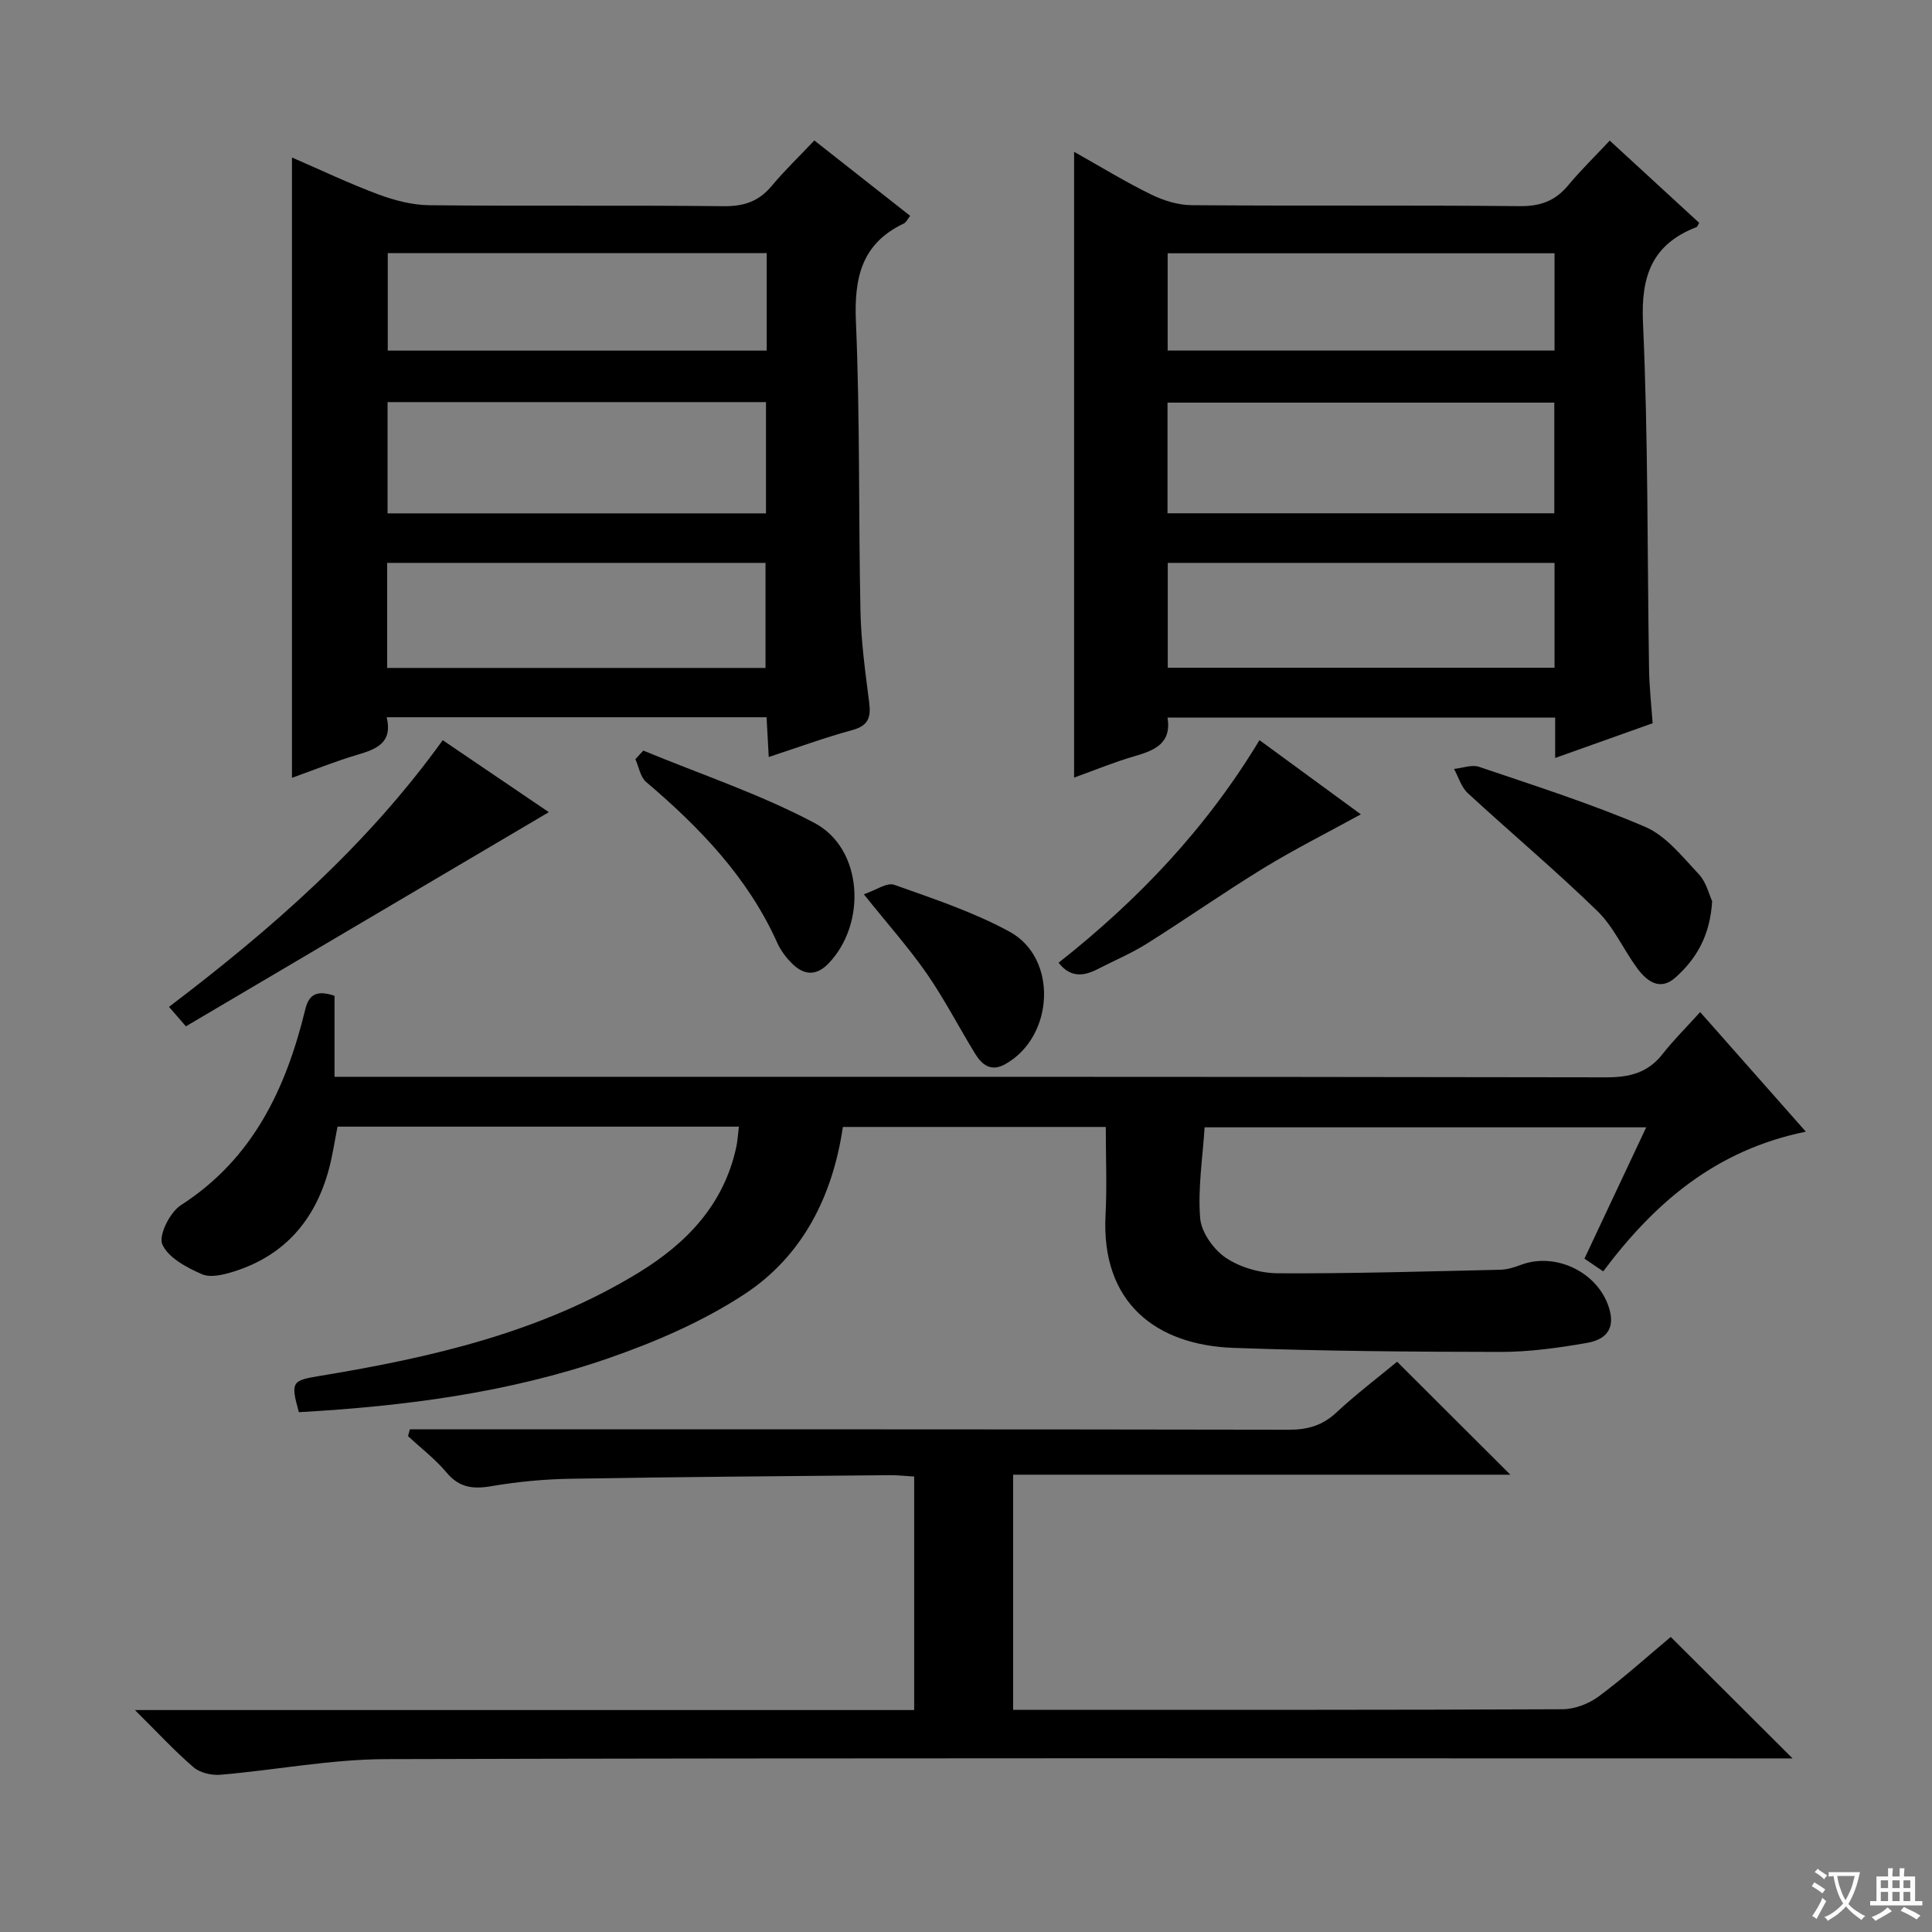 <svg enable-background="new 0 0 400 400" viewBox="0 0 400 400" xmlns="http://www.w3.org/2000/svg"><rect x="0" y="0" width="400" height="400" fill="#808080" stroke="none"/><path d="m377.9 391.2c-.2.3-.4.5-.6.8-.7-.6-1.4-1-2.2-1.5.2-.3.4-.5.5-.8.6.4 1.4.8 2.3 1.5zm-1.8 6.1c-.2-.2-.5-.4-.9-.6.4-.6.8-1.2 1.2-1.9s.7-1.3.9-1.9c.3.3.5.5.8.7-.7 1.3-1.4 2.6-2 3.7zm2.2-9c-.3.3-.5.5-.6.8-.6-.6-1.3-1.1-2-1.5.3-.3.5-.5.6-.7.6.5 1.3.9 2 1.4zm.3.2v-.9h2 4.5c-.3 1.3-.6 2.5-1 3.6s-.9 2.1-1.4 3c.4.5 1 1 1.6 1.4s1.2.8 1.9 1.1c-.3.2-.5.4-.8.8-.4-.3-1-.7-1.6-1.2s-1.2-1.1-1.6-1.6c-.5.6-1.1 1.1-1.7 1.6s-1.4.9-2.1 1.4c-.1-.3-.3-.5-.7-.8.6-.2 1.2-.5 1.9-1s1.4-1.1 2-1.8c-.5-.8-.9-1.6-1.2-2.5s-.6-2-.8-3.2c-.4.1-.7.1-1 .1zm2.5 2.7c.3 1 .7 1.7 1 2.2.3-.5.6-1.1 1-2s.6-1.9.9-3h-3.2-.4c.1.9.3 1.8.7 2.8z" fill="#fafbfa"/><path d="m396.5 388.5v1.5 3.6h1.5v.9c-.4 0-1 0-1.7 0h-7.9c-.5 0-.9 0-1.2 0v-.9h1.3v-3.5c0-.7 0-1.2 0-1.6h2.4c0-.8 0-1.4 0-1.7h1c0 .3-.1.8-.1 1.7h1.5c0-.8 0-1.4 0-1.7h1c0 .3-.1.9-.1 1.7zm-8.2 9.2c-.2-.3-.5-.5-.8-.8.8-.3 1.4-.6 1.9-.9s1-.7 1.4-1.1c.3.3.6.5.9.8-1.6 1-2.8 1.6-3.4 2zm2.6-6.8v-1.6h-1.5v1.6zm0 2.7v-1.9h-1.5v1.9zm2.4-2.7v-1.6h-1.5v1.6zm0 2.7v-1.9h-1.5v1.9zm.2 2 .7-.8c.4.2.9.5 1.6.8s1.3.7 1.8 1c-.3.3-.5.5-.8.8-.4-.3-1.5-1-3.3-1.8zm2-4.7v-1.6h-1.4v1.6zm0 2.7v-1.9h-1.4v1.9z" fill="#fafbfa"/><g fill="#010000"><path d="m373.88 234.3c-18.75 3.83-31.34 14.77-41.95 28.92-1.43-.96-2.61-1.76-3.89-2.63 4.24-9.01 8.4-17.85 12.79-27.19-30.73 0-61.03 0-91.43 0-.4 6.32-1.42 12.63-.92 18.81.24 2.94 2.79 6.51 5.34 8.22 3 2.01 7.14 3.17 10.8 3.19 15.3.08 30.61-.39 45.92-.73 1.46-.03 2.96-.48 4.34-1.01 6.88-2.6 15.31 1.16 17.98 8.12 1.66 4.33.4 7.22-4.32 8.04-5.87 1.02-11.86 1.86-17.8 1.86-18.47-.02-36.96-.17-55.42-.84-15.84-.58-27.39-9.22-26.43-27.52.31-5.95.05-11.93.05-18.22-18.28 0-36.17 0-54.43 0-2.11 14.31-8.32 26.72-20.38 34.63-8.63 5.66-18.45 9.9-28.25 13.29-20.68 7.15-42.26 9.91-64 11.14-1.77-6.33-1.44-6.56 4.43-7.53 23.05-3.8 45.7-8.99 65.94-21.38 9.95-6.09 17.65-14.12 20.2-26.04.27-1.27.33-2.58.53-4.17-27.77 0-55.22 0-83.1 0-.58 2.9-1.02 5.99-1.83 8.97-2.83 10.35-9.09 17.66-19.46 20.97-2.15.69-4.94 1.41-6.78.61-3.15-1.37-6.96-3.39-8.2-6.17-.83-1.85 1.57-6.66 3.83-8.11 14.97-9.63 21.78-24.18 25.78-40.61.78-3.2 2.56-3.92 6.04-2.75v16.77h6.83c85.49 0 170.98-.04 256.47.11 4.87.01 8.63-.95 11.67-4.84 2.25-2.87 4.87-5.46 7.77-8.67 7.45 8.43 14.31 16.19 21.88 24.76z"/><path d="m168.6 29.08c7.1 5.59 13.36 10.51 19.84 15.61-.54.67-.82 1.35-1.31 1.58-8.78 4.17-10.31 11.26-9.92 20.39.86 19.94.52 39.93.94 59.9.13 6.29 1 12.58 1.8 18.83.4 3.1-.13 4.86-3.51 5.77-5.73 1.56-11.33 3.62-17.28 5.57-.16-2.98-.3-5.44-.45-8.23-26.18 0-52.24 0-78.65 0 1.27 5.28-2.09 6.59-6.05 7.76-4.57 1.35-9.01 3.15-13.56 4.78 0-42.91 0-85.41 0-128.43 6.05 2.62 11.87 5.4 17.89 7.64 3.34 1.24 7 2.2 10.53 2.24 20.32.21 40.64-.02 60.96.2 4.21.05 7.31-1.01 9.98-4.24 2.65-3.18 5.66-6.05 8.79-9.37zm-88.36 77.21h78.35c0-7.85 0-15.4 0-23.04-26.26 0-52.19 0-78.35 0zm-.08 32h78.33c0-7.49 0-14.67 0-21.75-26.36 0-52.27 0-78.33 0zm78.58-85.88c-26.41 0-52.41 0-78.46 0v20.18h78.46c0-6.8 0-13.25 0-20.18z"/><path d="m222.38 160.99c0-43.33 0-86.07 0-129.56 5.36 3.01 10.51 6.17 15.91 8.82 2.56 1.26 5.59 2.21 8.41 2.23 22.66.18 45.31-.02 67.97.2 4.23.04 7.3-1.07 9.97-4.27 2.64-3.17 5.61-6.07 8.64-9.3 6.57 6.04 12.55 11.54 18.52 17.03-.26.42-.35.79-.57.88-9.15 3.56-11.51 10.07-11.07 19.77 1.09 23.93.88 47.92 1.26 71.88.06 3.63.47 7.25.74 11.07-6.81 2.43-13.31 4.74-20.18 7.19 0-2.99 0-5.47 0-8.36-26.76 0-53.28 0-80.25 0 .87 5.41-2.77 6.83-7 8.04-4.12 1.2-8.1 2.86-12.35 4.38zm99.42-77.63c-26.97 0-53.47 0-80.08 0v22.91h80.08c0-7.73 0-15.16 0-22.91zm.05 33.18c-26.93 0-53.43 0-80.08 0v21.71h80.08c0-7.31 0-14.28 0-21.71zm0-64.1c-26.97 0-53.48 0-80.1 0v20.14h80.1c0-6.82 0-13.29 0-20.14z"/><path d="m345.91 338.91c8.44 8.41 16.64 16.59 25.22 25.15-1.97 0-3.88 0-5.79 0-95.16 0-190.33-.12-285.49.15-11.39.03-22.76 2.26-34.17 3.23-1.84.16-4.26-.38-5.6-1.54-3.98-3.42-7.55-7.3-12.14-11.85h161.33c0-16.19 0-31.96 0-48.35-1.74-.1-3.5-.3-5.25-.28-21.98.21-43.97.36-65.94.74-5.47.09-10.98.62-16.37 1.54-3.8.65-6.64.3-9.26-2.83-2.33-2.78-5.29-5.04-7.97-7.54.13-.47.25-.94.38-1.4h5.47c58.83 0 117.66-.03 176.49.08 3.91.01 6.96-.86 9.86-3.56 4.11-3.83 8.61-7.24 12.58-10.52 7.89 7.87 15.47 15.44 23.44 23.39-34.25 0-68.43 0-102.94 0v48.68h5.25c36.17 0 72.33.05 108.5-.12 2.53-.01 5.45-1.14 7.51-2.67 5.31-3.95 10.25-8.42 14.89-12.3z"/><path d="m34.99 208.46c21.28-16.17 40.88-33.28 56.67-55.21 7.53 5.11 14.87 10.09 21.97 14.9-25.02 14.76-49.96 29.48-75.14 44.34-1.23-1.41-2.17-2.49-3.5-4.03z"/><path d="m354.48 186.58c-.42 7.14-3.28 11.95-7.59 15.8-3.21 2.87-5.94.78-7.94-1.94-2.85-3.87-4.85-8.53-8.22-11.81-8.67-8.43-17.95-16.22-26.84-24.42-1.35-1.24-1.92-3.32-2.85-5.01 1.75-.18 3.69-.95 5.2-.43 11.55 3.92 23.21 7.63 34.39 12.43 4.31 1.85 7.69 6.18 11.07 9.77 1.59 1.68 2.17 4.3 2.78 5.61z"/><path d="m219.17 199.32c16.52-13.03 30.61-27.86 41.59-46.08 7.14 5.22 13.89 10.16 20.99 15.36-7.09 3.89-13.75 7.23-20.08 11.1-8.21 5.02-16.09 10.56-24.24 15.68-3.22 2.02-6.77 3.51-10.17 5.26-2.91 1.5-5.65 1.81-8.09-1.32z"/><path d="m133.19 155.4c11.86 4.91 24.16 9 35.45 14.99 10.04 5.32 10.87 20.85 2.86 29.12-2.51 2.58-5.01 2.39-7.39.1-1.29-1.24-2.46-2.79-3.19-4.42-6.08-13.54-16.04-23.85-27.14-33.29-1.21-1.03-1.51-3.12-2.23-4.72.55-.59 1.09-1.18 1.64-1.78z"/><path d="m178.85 185.15c2.45-.82 4.76-2.5 6.29-1.96 8.1 2.87 16.36 5.62 23.87 9.7 10.09 5.49 9.24 21.77-.88 27.43-2.92 1.64-4.8.18-6.22-2.13-3.39-5.51-6.35-11.3-10.03-16.61-3.68-5.3-8.01-10.16-13.03-16.43z"/></g></svg>